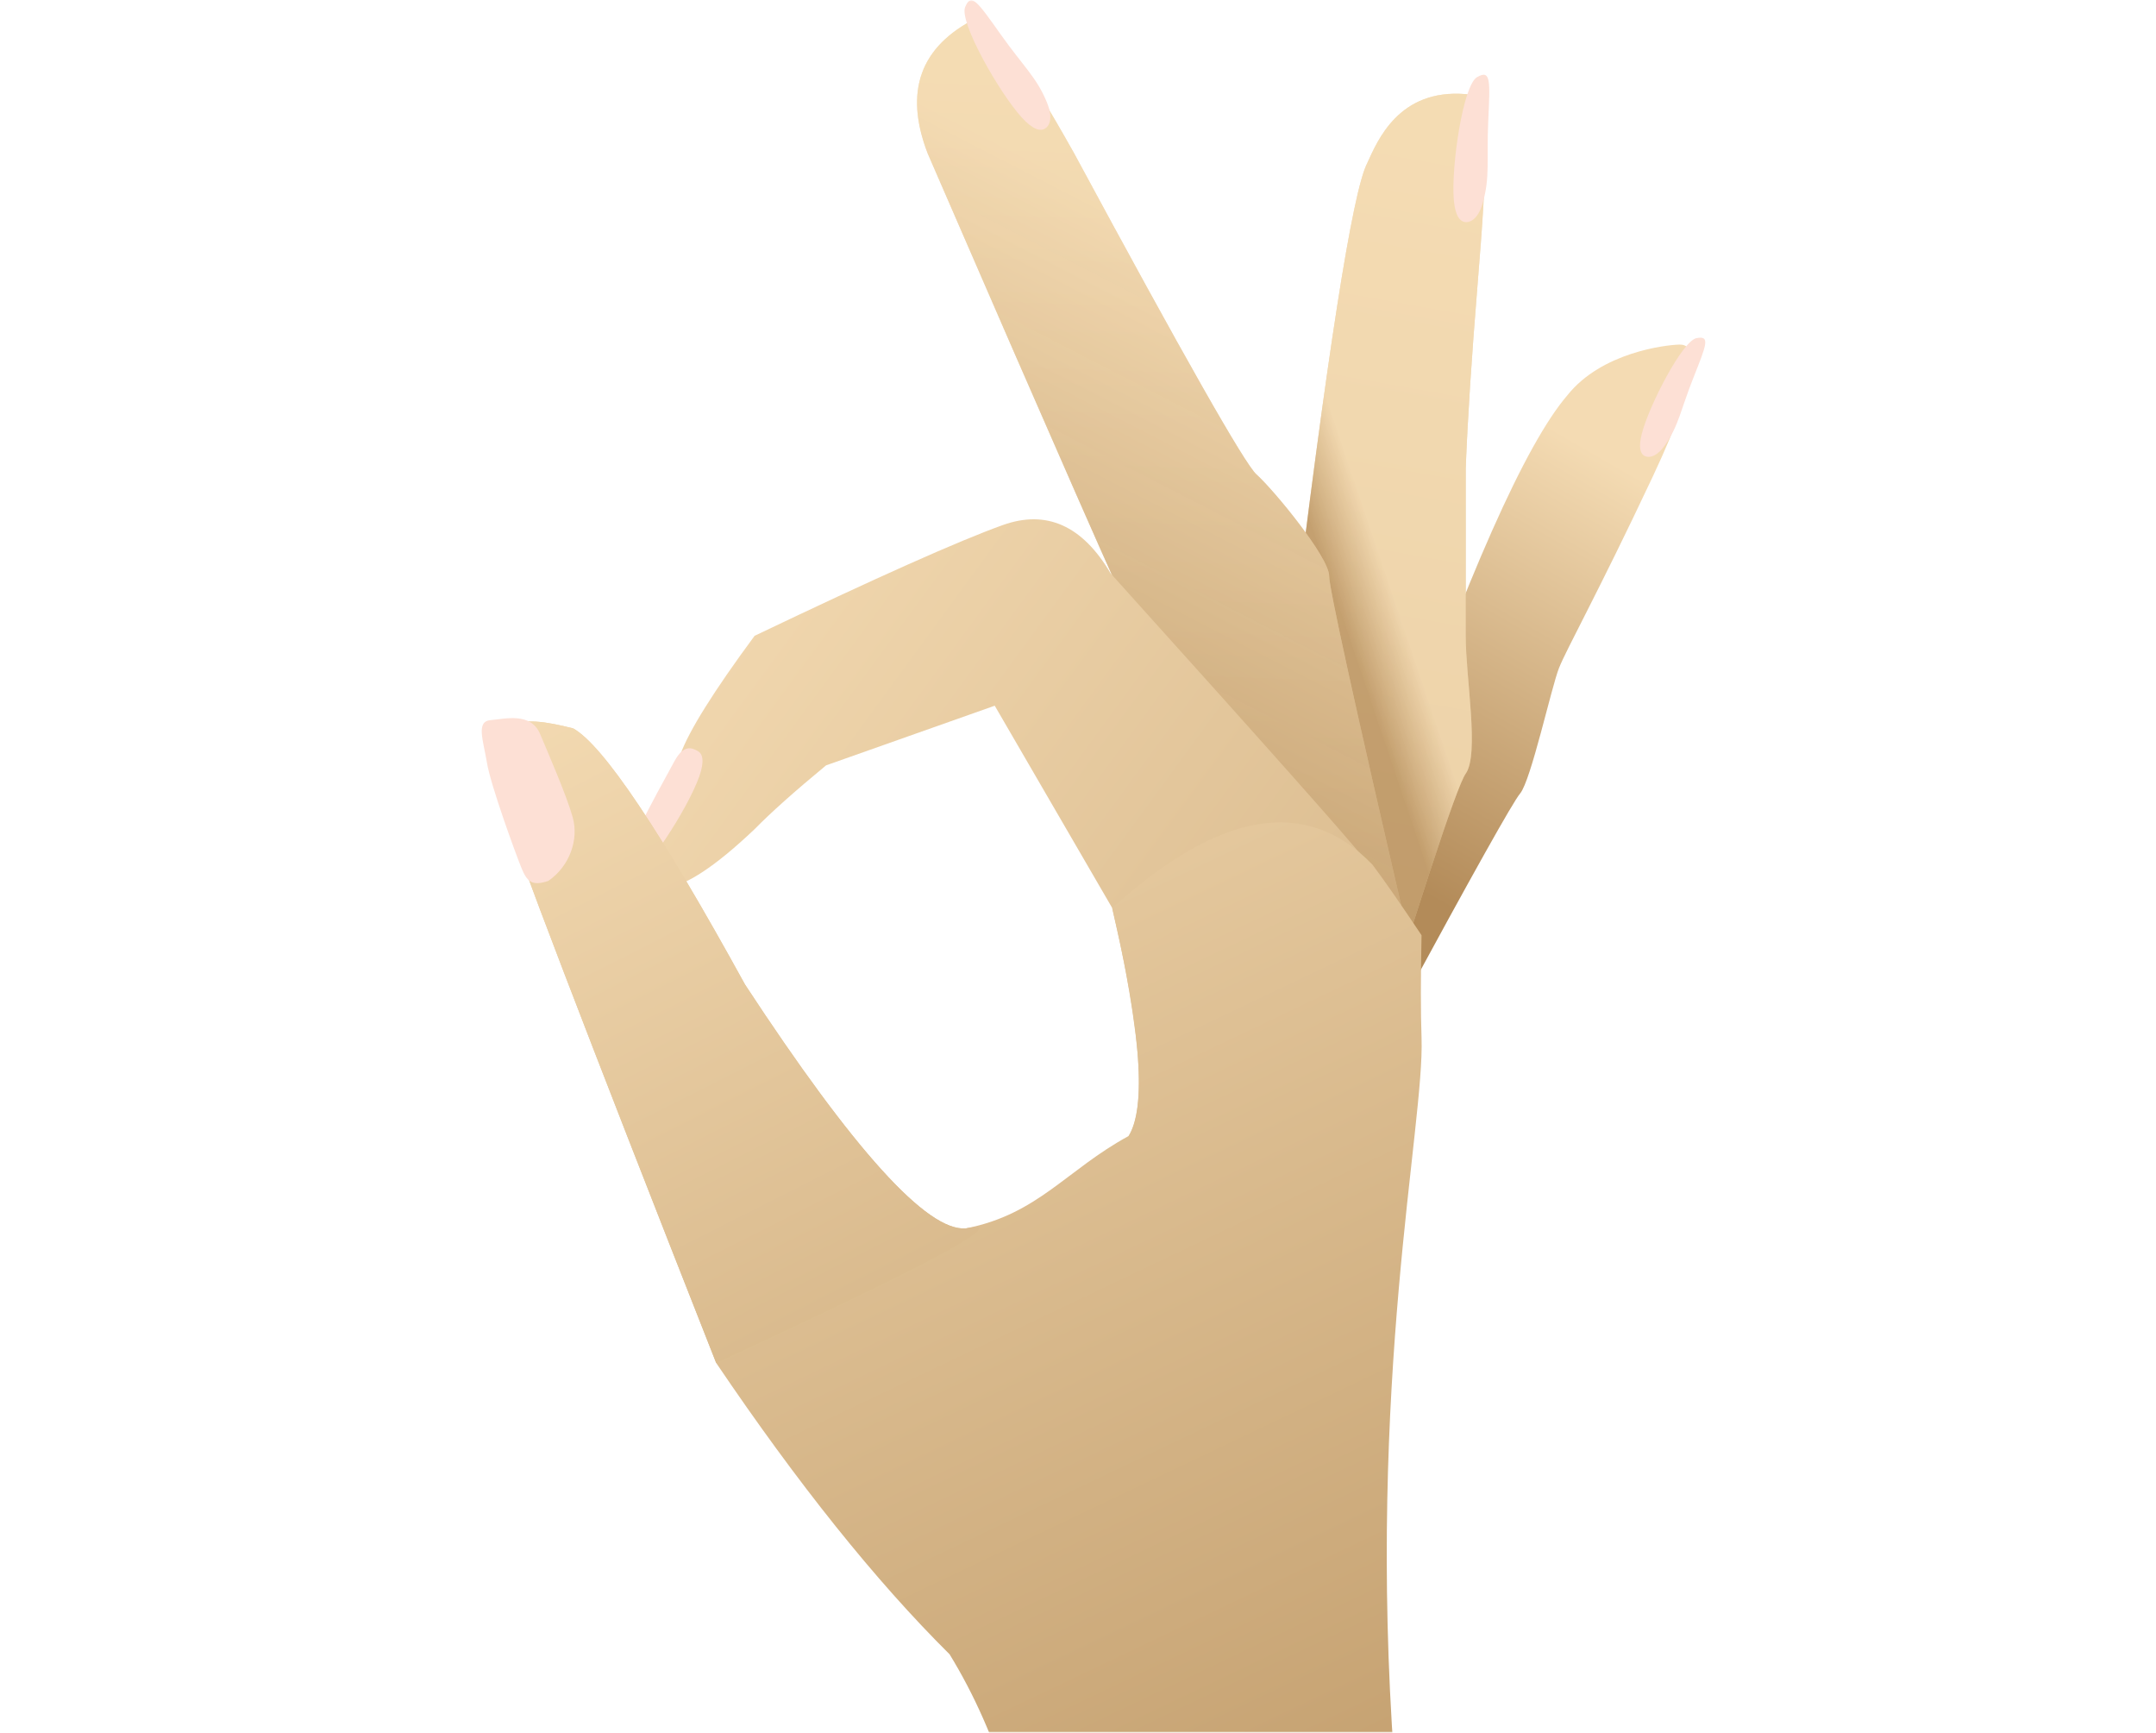 <svg width="580" height="466" xmlns="http://www.w3.org/2000/svg" xmlns:xlink="http://www.w3.org/1999/xlink"><defs><path id="a" d="M0 0h580v466H0z"/><linearGradient x1="32.45%" y1="85.557%" x2="67.634%" y2="13.333%" id="c"><stop stop-color="#B38B59" offset="0%"/><stop stop-color="#F4DBB3" offset="100%"/></linearGradient><linearGradient x1="45.644%" y1="142.605%" x2="50.977%" y2="5.59%" id="d"><stop stop-color="#BC9664" offset="0%"/><stop stop-color="#F4DBB3" offset="100%"/></linearGradient><linearGradient x1="45.997%" y1="58.484%" x2="53.542%" y2="46.739%" id="f"><stop stop-color="#BC9664" stop-opacity=".787" offset="0%"/><stop stop-color="#F4DBB3" stop-opacity=".739" offset="100%"/></linearGradient><path d="M0 203.01l7.183-45.874C16.927 76.96 23.78 33.07 27.743 25.467c2.725-5.951 8.422-20.085 26.505-18.597 6.935.248 5.697 20.58 3.22 50.832-1.652 20.168-2.725 36.782-3.22 49.841v45.13c0 11.158 3.715 31.739 0 36.946-2.478 3.472-12.881 35.21-31.211 95.218L0 203.009z" id="e"/><linearGradient x1="52.045%" y1="140.041%" x2="54.224%" y2="5.59%" id="g"><stop stop-color="#BC9664" offset="0%"/><stop stop-color="#F4DBB3" offset="100%"/></linearGradient><linearGradient x1="41.35%" y1="75.607%" x2="54.752%" y2="19.971%" id="i"><stop stop-color="#BC9664" stop-opacity=".604" offset="0%"/><stop stop-color="#F4DBB3" stop-opacity=".633" offset="100%"/></linearGradient><path d="M65.05 224.832c-1.982-31.078-4.128-48.683-6.44-52.816-2.312-4.133-20.89-46.369-55.734-126.71C-3.564 28.612.812 16.46 16.004 8.857 19.637 8.36 28.403 20.51 42.3 45.306c29.534 54.718 45.87 83.482 49.007 86.292 4.706 4.216 19.549 22.31 19.549 27.269 0 3.306 6.86 34.552 20.58 93.737 4.182 36.991-.247 55.487-13.287 55.487-13.04 0-26.942-18.496-41.704-55.487L65.05 224.832z" id="h"/><linearGradient x1="211.589%" y1="150.105%" x2="0%" y2="8.839%" id="j"><stop stop-color="#BC9664" offset="0%"/><stop stop-color="#F4DBB3" offset="100%"/></linearGradient><linearGradient x1="56.359%" y1="72.839%" x2="39.223%" y2="-10.894%" id="k"><stop stop-color="#BC9664" offset="0%"/><stop stop-color="#F4DBB3" offset="100%"/></linearGradient><linearGradient x1="104.815%" y1="212.922%" x2="24.048%" y2="-10.894%" id="l"><stop stop-color="#BC9664" offset="0%"/><stop stop-color="#F4DBB3" offset="100%"/></linearGradient></defs><g fill="none" fill-rule="evenodd"><mask id="b" fill="#fff"><use xlink:href="#a"/></mask><g mask="url(#b)"><path d="M32.754 120.732C58.02 64.692 76.845 30.638 89.23 18.57 99.387 7.908 116.726 7.413 120.44 7.66c3.716.247 6.936 5.207-10.403 34.962-17.34 29.756-26.983 43.89-29.477 48.85-2.494 4.958-10.156 29.507-13.376 32.73-2.147 2.15-14.532 20.333-37.156 54.552l-21.798-7.19 24.523-50.833z" fill="url(#c)" transform="rotate(-5 1259.694 -3744.871)"/><path d="M455.542 101.62c-3.498 8.832-3.9 12.785-7.657 18.15-1.982 2.83-3.985 3.492-5.31 2.925-1.286-.55-1.87-2.328-.885-6.102 2-7.667 10.93-24.928 14.704-25.66 3.774-.73 2.646 1.854-.852 10.687z" fill="#FDE0D5"/><g transform="translate(340.052 18.442)"><use fill="url(#d)" xlink:href="#e"/><use fill="url(#f)" xlink:href="#e"/></g><path d="M400.366 32.467c-.487 10.714.536 15.082-1.503 22.19-1.075 3.749-2.97 5.191-4.593 5.073-1.574-.115-2.851-1.798-3.187-6.189-.683-8.92 2.504-30.626 6.265-32.794 3.76-2.168 3.505 1.005 3.018 11.72z" fill="#FDE0D5"/><g transform="translate(246.7 -4)"><use fill="url(#g)" xlink:href="#h"/><use fill="url(#i)" xlink:href="#h"/></g><path d="M269.227 9.296c6.212 8.743 9.707 11.555 12.477 18.41 1.461 3.617.856 5.92-.496 6.827-1.311.878-3.354.338-6.322-2.915-6.029-6.608-16.882-25.675-15.253-29.699 1.629-4.023 3.382-1.366 9.594 7.377z" fill="#FDE0D5"/><path d="M249.907 287.071c0-6.797-.015-15.943-.043-27.437-4.972-9.82-9.007-16.956-12.107-21.41-3.1-4.453-24.928-30.822-65.484-79.108-7.142-13.14-16.665-17.81-28.57-14.01-11.903 3.799-34.488 12.943-67.752 27.431-11.53 14.523-18.565 24.95-21.105 31.283-1.907 4.755-18.896 25.356-12.145 32.596 2.928 3.14 8.28 8.589 31.435-11.91 4.537-4.315 11.14-9.806 19.809-16.473l45.91-14.453 29.683 55.47c1.316 6.909 2.21 11.876 2.681 14.903 1.67 10.72 2.457 18.75 2.726 23.382.654 11.275-.466 18.816-2.732 22.646-10.483 13.642 77.694.362 77.694-22.91z" fill="url(#j)" transform="rotate(-2 95.436 -3467.549)"/><path d="M171.027 224.403c4.803-9.59 7.166-13.707 10.398-19.66 2.575-4.743 4.825-3.535 6.26-2.767 1.392.745 1.873 2.802.394 6.95-3.004 8.426-14.744 26.96-19.061 27.41-4.317.452-2.794-2.343 2.01-11.933z" fill="#FDE0D5"/><g><path d="M5.103 23.06c2.559 10.37 19.982 61.125 52.269 152.268 20.82 33.251 40.826 60.087 60.018 80.505 12.475 22.014 19.792 49.324 21.953 81.93 6.643 55.798 6.685 132.112.128 228.94 43.182-1.436 85.488-1.436 126.916 0-16.787-159.917-26.94-252.637-30.458-278.16-3.839-102.173 14.137-170.489 14.137-193.938 0-6.85.32-16.053.963-27.612-5.231-8.467-9.408-14.944-12.532-19.431-17.113-18.983-40.572-15.907-70.378 9.228 6.608 33.304 7.353 53.784 2.235 61.441-16.952 8.454-25.063 20.16-44.598 23.279-10.393.508-29.42-22.036-57.083-67.63C47.352 31.672 32.754 8.19 24.88 3.428 10.726-.64.065-1.824 5.103 23.06z" fill="url(#k)" transform="rotate(-2 5602.77 -3604.411)"/><path d="M5.103 23.06c2.559 10.37 19.982 61.125 52.269 152.268 58.613-24.625 81.407-35.897 68.384-33.818-10.393.508-29.42-22.036-57.083-67.63C47.352 31.672 32.754 8.19 24.88 3.428 10.726-.64.065-1.824 5.103 23.06z" fill="url(#l)" transform="rotate(-2 5602.77 -3604.411)"/><path d="M130.993 205.126c-1.022-6.155-2.993-11.126 1.005-11.452 3.849-.314 10.8-2.235 13.315 3.771 2.167 5.178 7.04 16.29 8.746 22.325 1.706 6.035-.815 13.197-6.553 17.15-4.376 1.46-5.713.283-7.293-3.637s-8.198-22.002-9.22-28.157z" fill="#FDE0D5"/></g></g></g></svg>